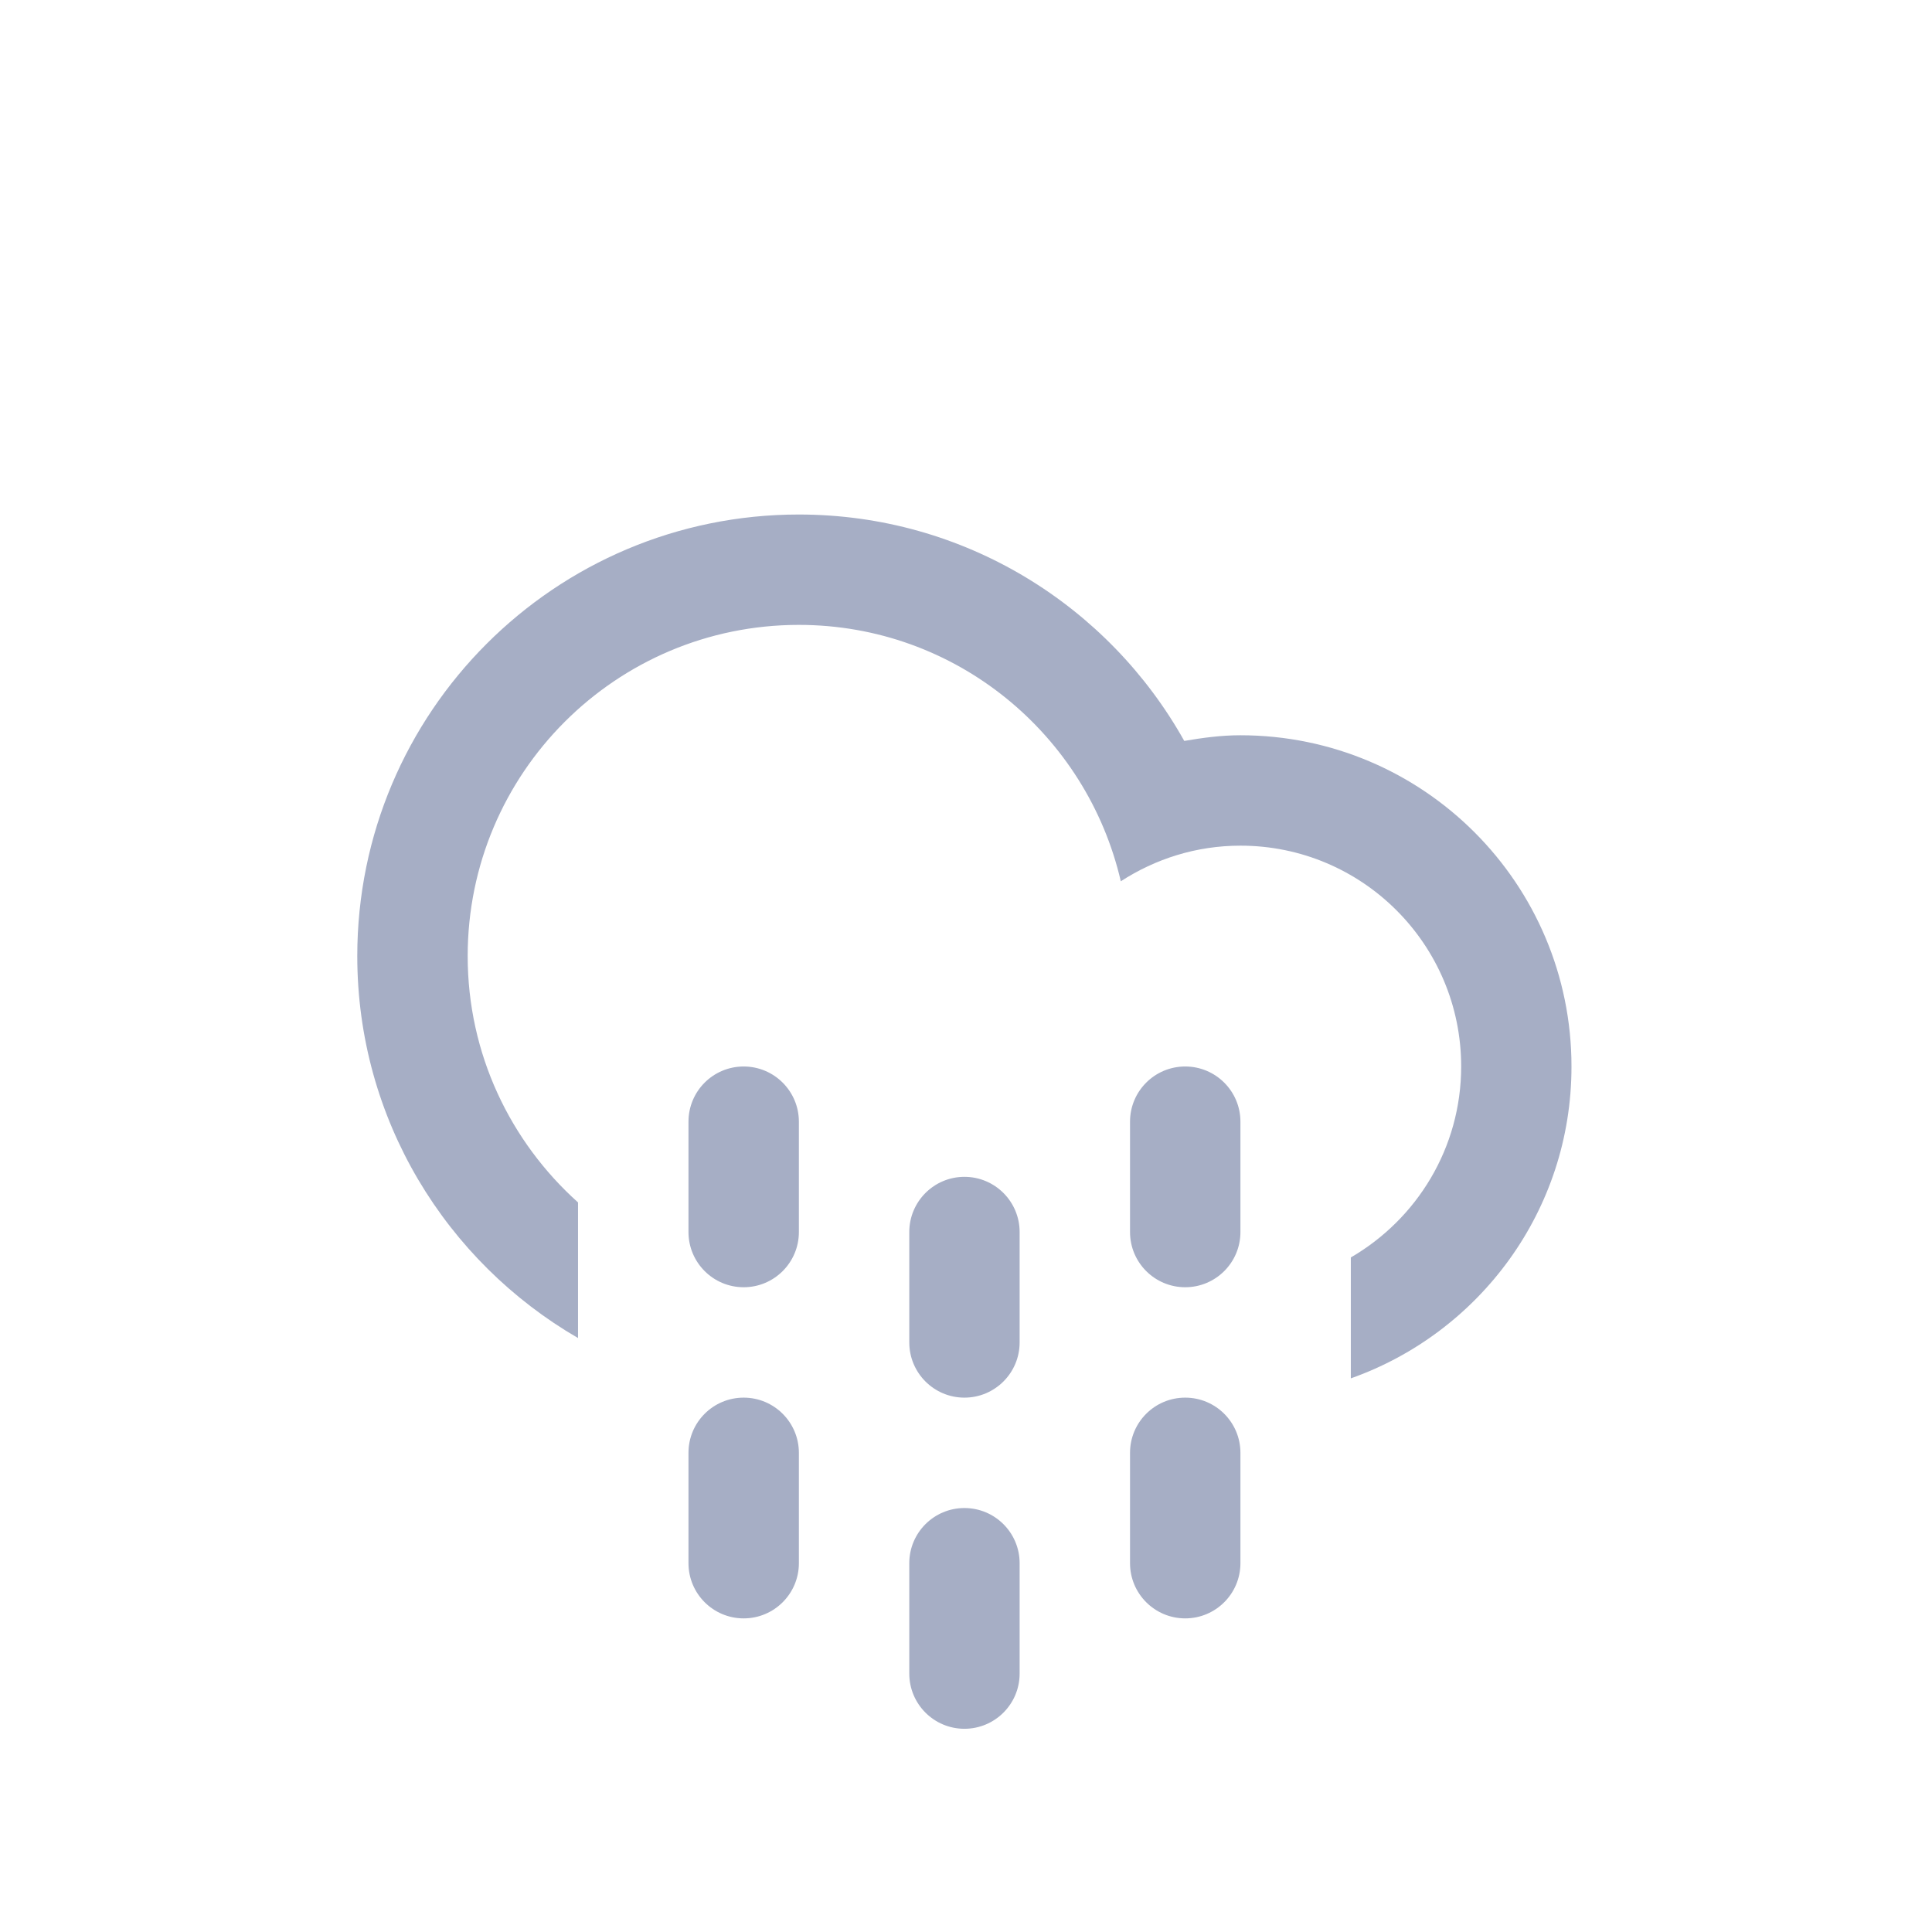<?xml version="1.0"?>
<svg xmlns="http://www.w3.org/2000/svg" enable-background="new 15 15 70 70" height="70" viewBox="15 15 70 70" width="70" fill="#a6aec5">
  <path d="m63.943 64.941v-4.381c2.387-1.387 3.998-3.961 3.998-6.92 0-4.418-3.58-8-7.998-8-1.604 0-3.084.481-4.334 1.291-1.232-5.316-5.975-9.29-11.666-9.29-6.627 0-11.998 5.372-11.998 11.999 0 3.549 1.549 6.729 3.998 8.926v4.914c-4.777-2.77-7.998-7.922-7.998-13.84 0-8.836 7.162-15.998 15.998-15.998 6.004 0 11.229 3.312 13.965 8.203.664-.113 1.336-.205 2.032-.205 6.627 0 11.998 5.373 11.998 12 .003 5.221-3.338 9.653-7.995 11.301zm-21.998-11.3c1.104 0 2 .896 2 2v3.998c0 1.105-.896 2-2 2-1.105 0-2-.895-2-2v-3.998c0-1.106.895-2 2-2zm0 11.998c1.104 0 2 .896 2 2v3.998c0 1.105-.896 2-2 2-1.105 0-2-.895-2-2v-3.998c0-1.106.895-2 2-2zm7.998-8c1.105 0 2 .896 2 2v4c0 1.104-.896 2-2 2s-1.998-.896-1.998-2v-4c0-1.104.895-2 1.998-2zm0 12c1.105 0 2 .896 2 1.998v4c0 1.105-.896 2-2 2s-1.998-.895-1.998-2v-4c0-1.104.895-1.998 1.998-1.998zm8-15.998c1.104 0 2 .896 2 2v3.998c0 1.105-.896 2-2 2-1.105 0-2-.895-2-2v-3.998c0-1.106.895-2 2-2zm0 11.998c1.104 0 2 .896 2 2v3.998c0 1.105-.896 2-2 2-1.105 0-2-.895-2-2v-3.998c0-1.106.895-2 2-2z" fill="#a6aec5"/>
</svg>
